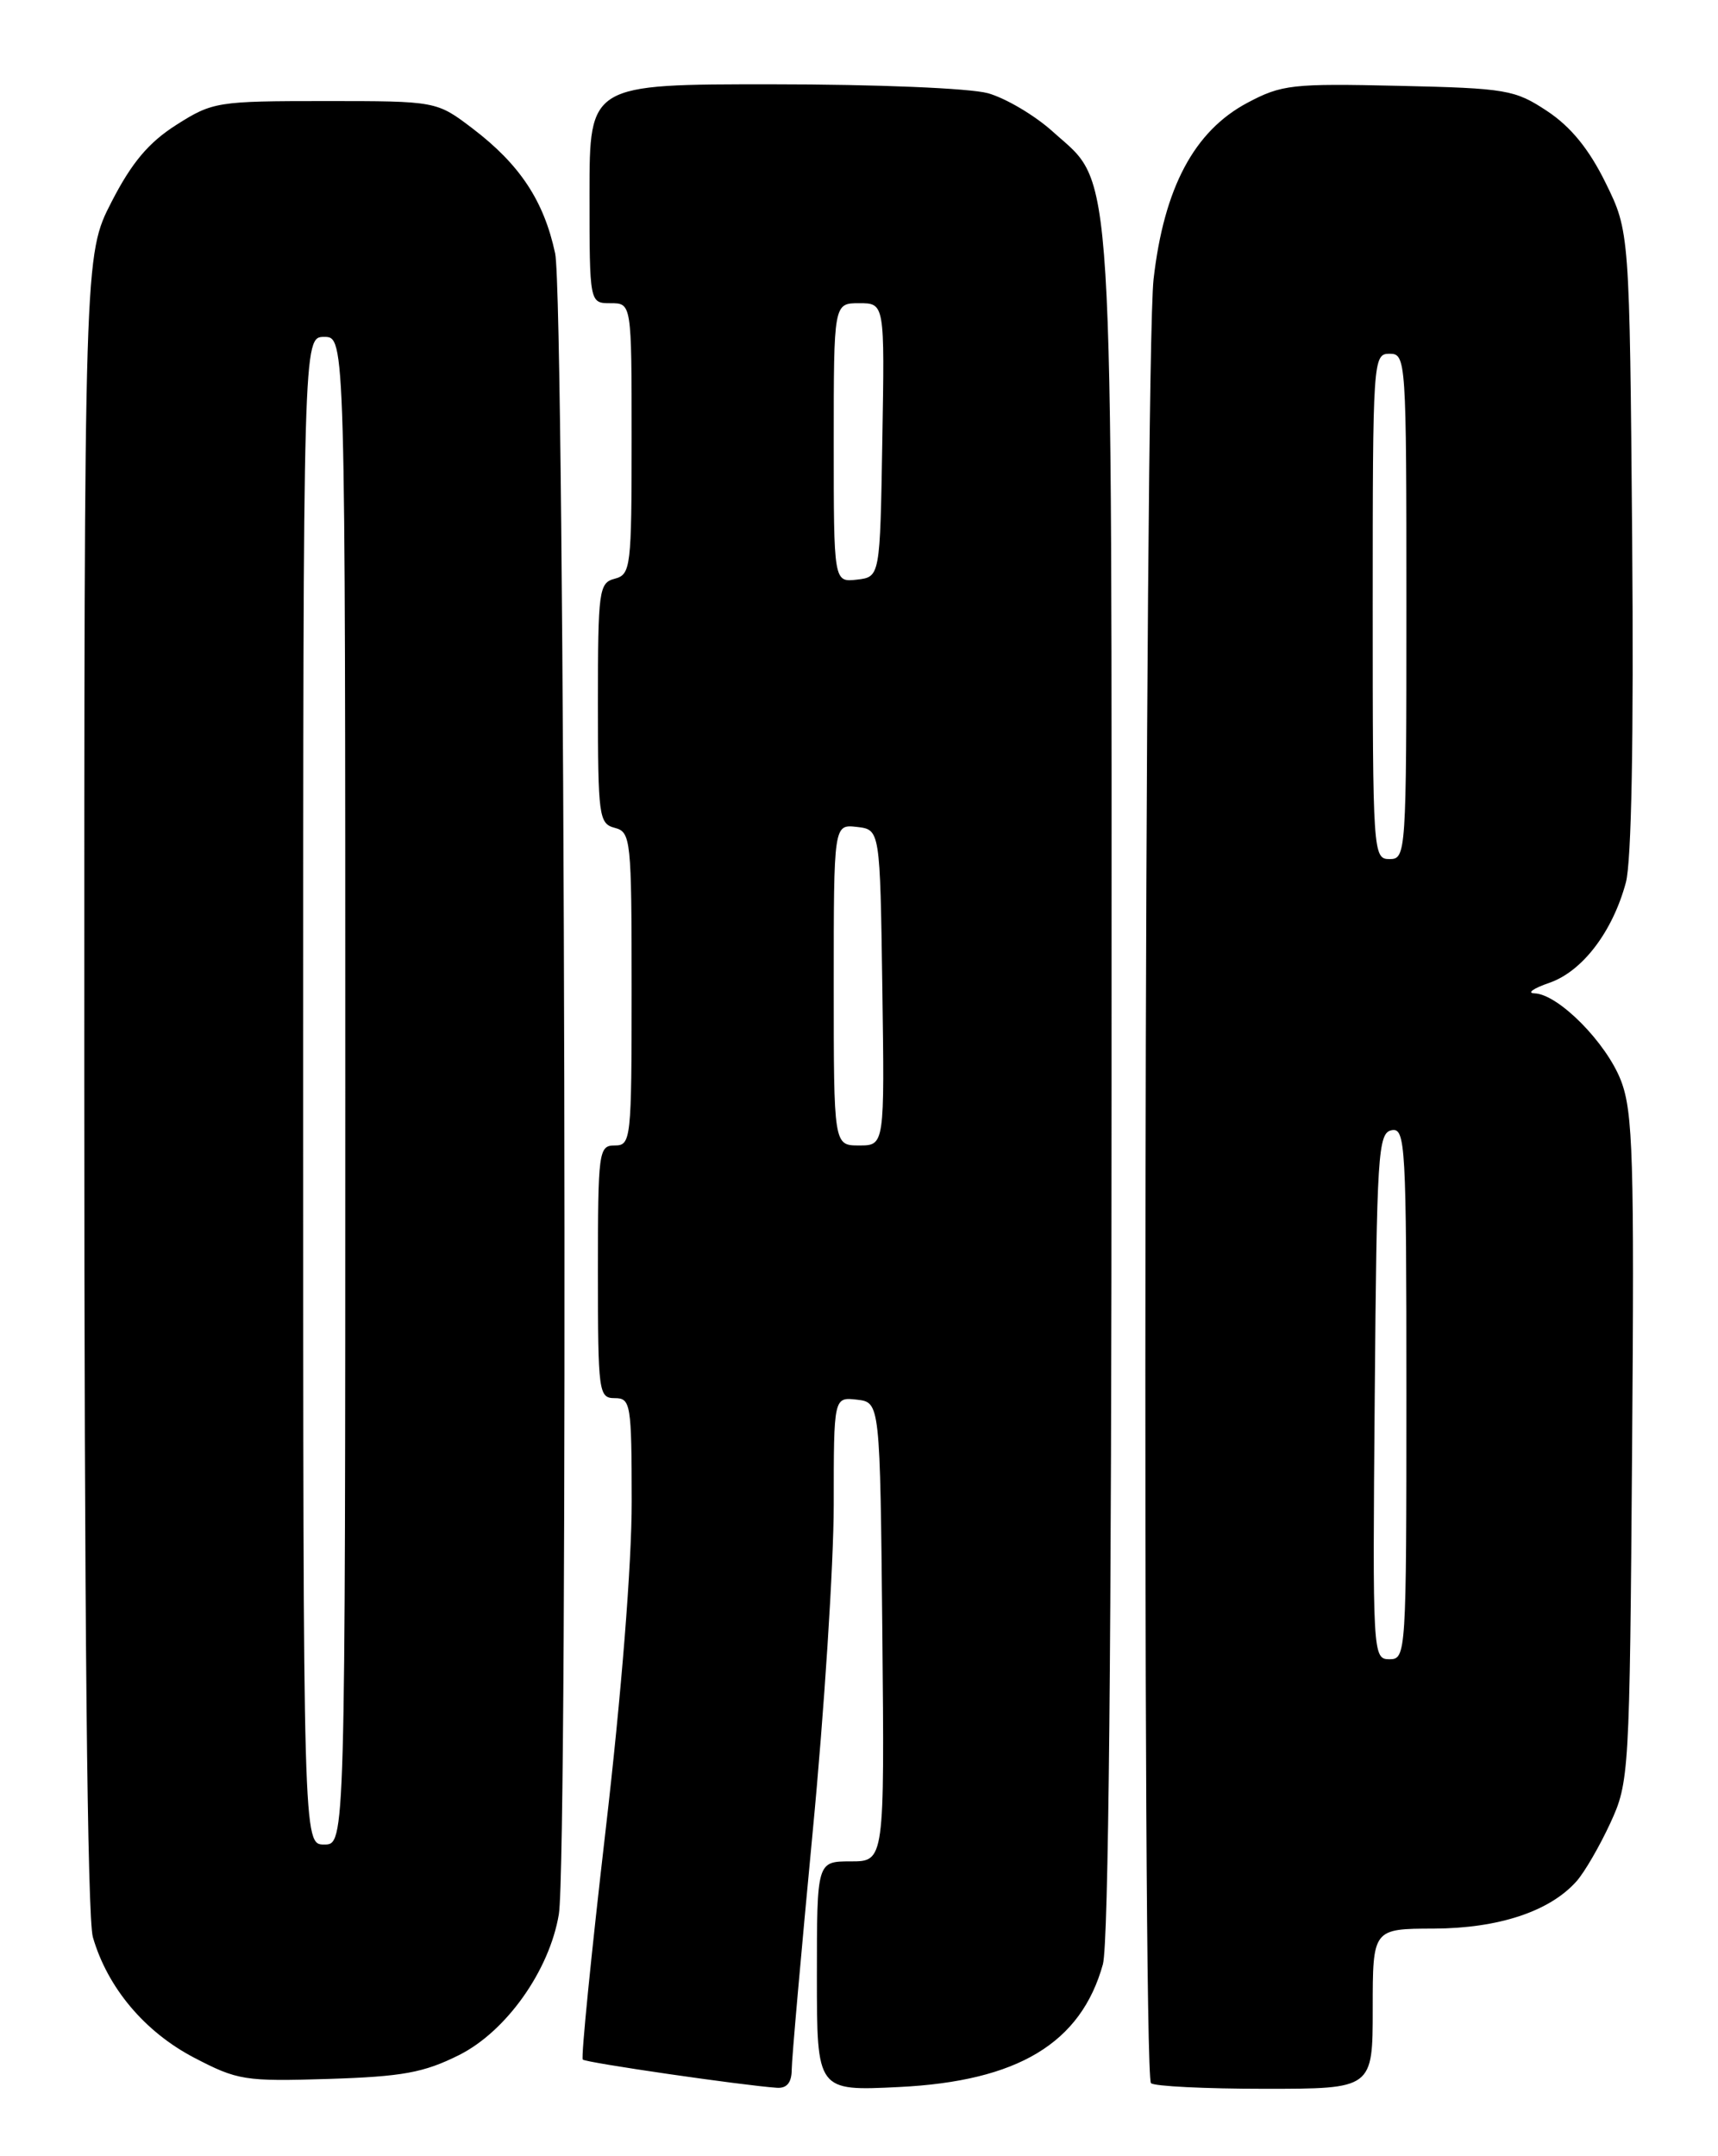 <?xml version="1.0" encoding="UTF-8" standalone="no"?>
<!DOCTYPE svg PUBLIC "-//W3C//DTD SVG 1.1//EN" "http://www.w3.org/Graphics/SVG/1.1/DTD/svg11.dtd" >
<svg xmlns="http://www.w3.org/2000/svg" xmlns:xlink="http://www.w3.org/1999/xlink" version="1.1" viewBox="0 0 204 256">
 <g >
 <path fill="currentColor"
d=" M 94.01 245.75 C 94.01 244.51 95.14 231.80 96.50 217.50 C 97.87 203.20 98.99 185.73 99.00 178.68 C 99.00 165.87 99.00 165.87 101.75 166.18 C 104.50 166.50 104.50 166.50 104.77 193.75 C 105.03 221.00 105.03 221.00 101.02 221.00 C 97.00 221.00 97.00 221.00 97.00 234.63 C 97.00 248.27 97.00 248.27 106.75 247.79 C 120.87 247.10 128.35 242.59 130.96 233.22 C 131.63 230.77 131.99 195.02 131.99 128.93 C 132.00 16.45 132.36 22.27 124.99 15.61 C 122.87 13.70 119.42 11.66 117.32 11.07 C 115.17 10.47 104.00 10.01 91.75 10.01 C 70.00 10.00 70.00 10.00 70.00 23.00 C 70.00 36.00 70.00 36.00 72.50 36.00 C 75.00 36.00 75.00 36.00 75.00 52.09 C 75.00 67.35 74.90 68.21 73.00 68.71 C 71.12 69.20 71.00 70.07 71.00 83.50 C 71.00 96.93 71.12 97.80 73.00 98.29 C 74.91 98.79 75.00 99.65 75.00 117.41 C 75.00 135.33 74.93 136.00 73.00 136.00 C 71.09 136.00 71.00 136.67 71.00 151.00 C 71.00 165.33 71.09 166.00 73.00 166.00 C 74.89 166.00 75.00 166.67 75.01 178.25 C 75.02 185.64 73.79 201.15 71.91 217.32 C 70.20 232.07 68.98 244.31 69.20 244.53 C 69.56 244.90 88.24 247.61 92.25 247.88 C 93.43 247.96 94.00 247.27 94.01 245.75 Z  M 163.00 238.50 C 163.00 229.00 163.00 229.00 170.25 228.98 C 177.95 228.95 184.03 226.94 187.21 223.35 C 188.15 222.29 189.95 219.19 191.21 216.46 C 193.45 211.60 193.51 210.72 193.80 172.04 C 194.07 137.59 193.90 132.03 192.49 128.33 C 190.76 123.81 185.05 118.04 182.22 117.94 C 181.27 117.91 182.06 117.35 183.97 116.69 C 187.89 115.34 191.48 110.64 193.06 104.78 C 193.73 102.27 194.00 87.73 193.81 64.18 C 193.50 27.50 193.50 27.50 190.65 21.70 C 188.69 17.71 186.53 15.06 183.73 13.20 C 179.88 10.65 178.90 10.48 166.08 10.19 C 153.44 9.90 152.19 10.04 148.11 12.21 C 141.80 15.57 138.22 22.29 136.98 33.13 C 135.90 42.52 135.60 246.27 136.67 247.33 C 137.03 247.70 143.11 248.00 150.17 248.00 C 163.00 248.00 163.00 248.00 163.00 238.50 Z  M 54.50 244.00 C 60.12 241.19 65.25 233.95 66.36 227.27 C 67.49 220.38 67.09 35.52 65.92 30.09 C 64.59 23.86 61.74 19.55 56.16 15.29 C 51.84 12.00 51.84 12.00 38.62 12.00 C 25.82 12.00 25.25 12.09 20.95 14.82 C 17.66 16.91 15.65 19.29 13.25 23.96 C 10.00 30.28 10.00 30.28 10.01 128.39 C 10.01 191.87 10.37 227.74 11.03 230.00 C 12.76 235.98 17.16 241.22 23.02 244.29 C 28.21 247.00 29.06 247.14 39.00 246.83 C 47.79 246.55 50.32 246.09 54.50 244.00 Z  M 99.00 116.93 C 99.00 97.87 99.00 97.87 101.75 98.18 C 104.50 98.50 104.50 98.50 104.77 117.25 C 105.04 136.00 105.04 136.00 102.02 136.00 C 99.00 136.00 99.00 136.00 99.00 116.93 Z  M 99.00 52.57 C 99.00 36.00 99.00 36.00 102.02 36.00 C 105.05 36.00 105.05 36.00 104.77 52.25 C 104.50 68.50 104.50 68.50 101.75 68.82 C 99.00 69.13 99.00 69.13 99.00 52.57 Z  M 163.24 165.76 C 163.48 136.93 163.63 134.50 165.25 134.19 C 166.89 133.88 167.00 135.90 167.00 165.43 C 167.00 196.41 166.96 197.00 164.99 197.00 C 163.00 197.00 162.98 196.49 163.24 165.76 Z  M 163.00 72.00 C 163.00 42.67 163.04 42.00 165.00 42.00 C 166.96 42.00 167.00 42.67 167.00 72.00 C 167.00 101.33 166.96 102.00 165.00 102.00 C 163.04 102.00 163.00 101.33 163.00 72.00 Z  M 36.00 129.50 C 36.00 40.00 36.00 40.00 38.50 40.00 C 41.00 40.00 41.00 40.00 41.00 129.50 C 41.00 219.00 41.00 219.00 38.50 219.00 C 36.00 219.00 36.00 219.00 36.00 129.50 Z "/>
</g>
</svg>